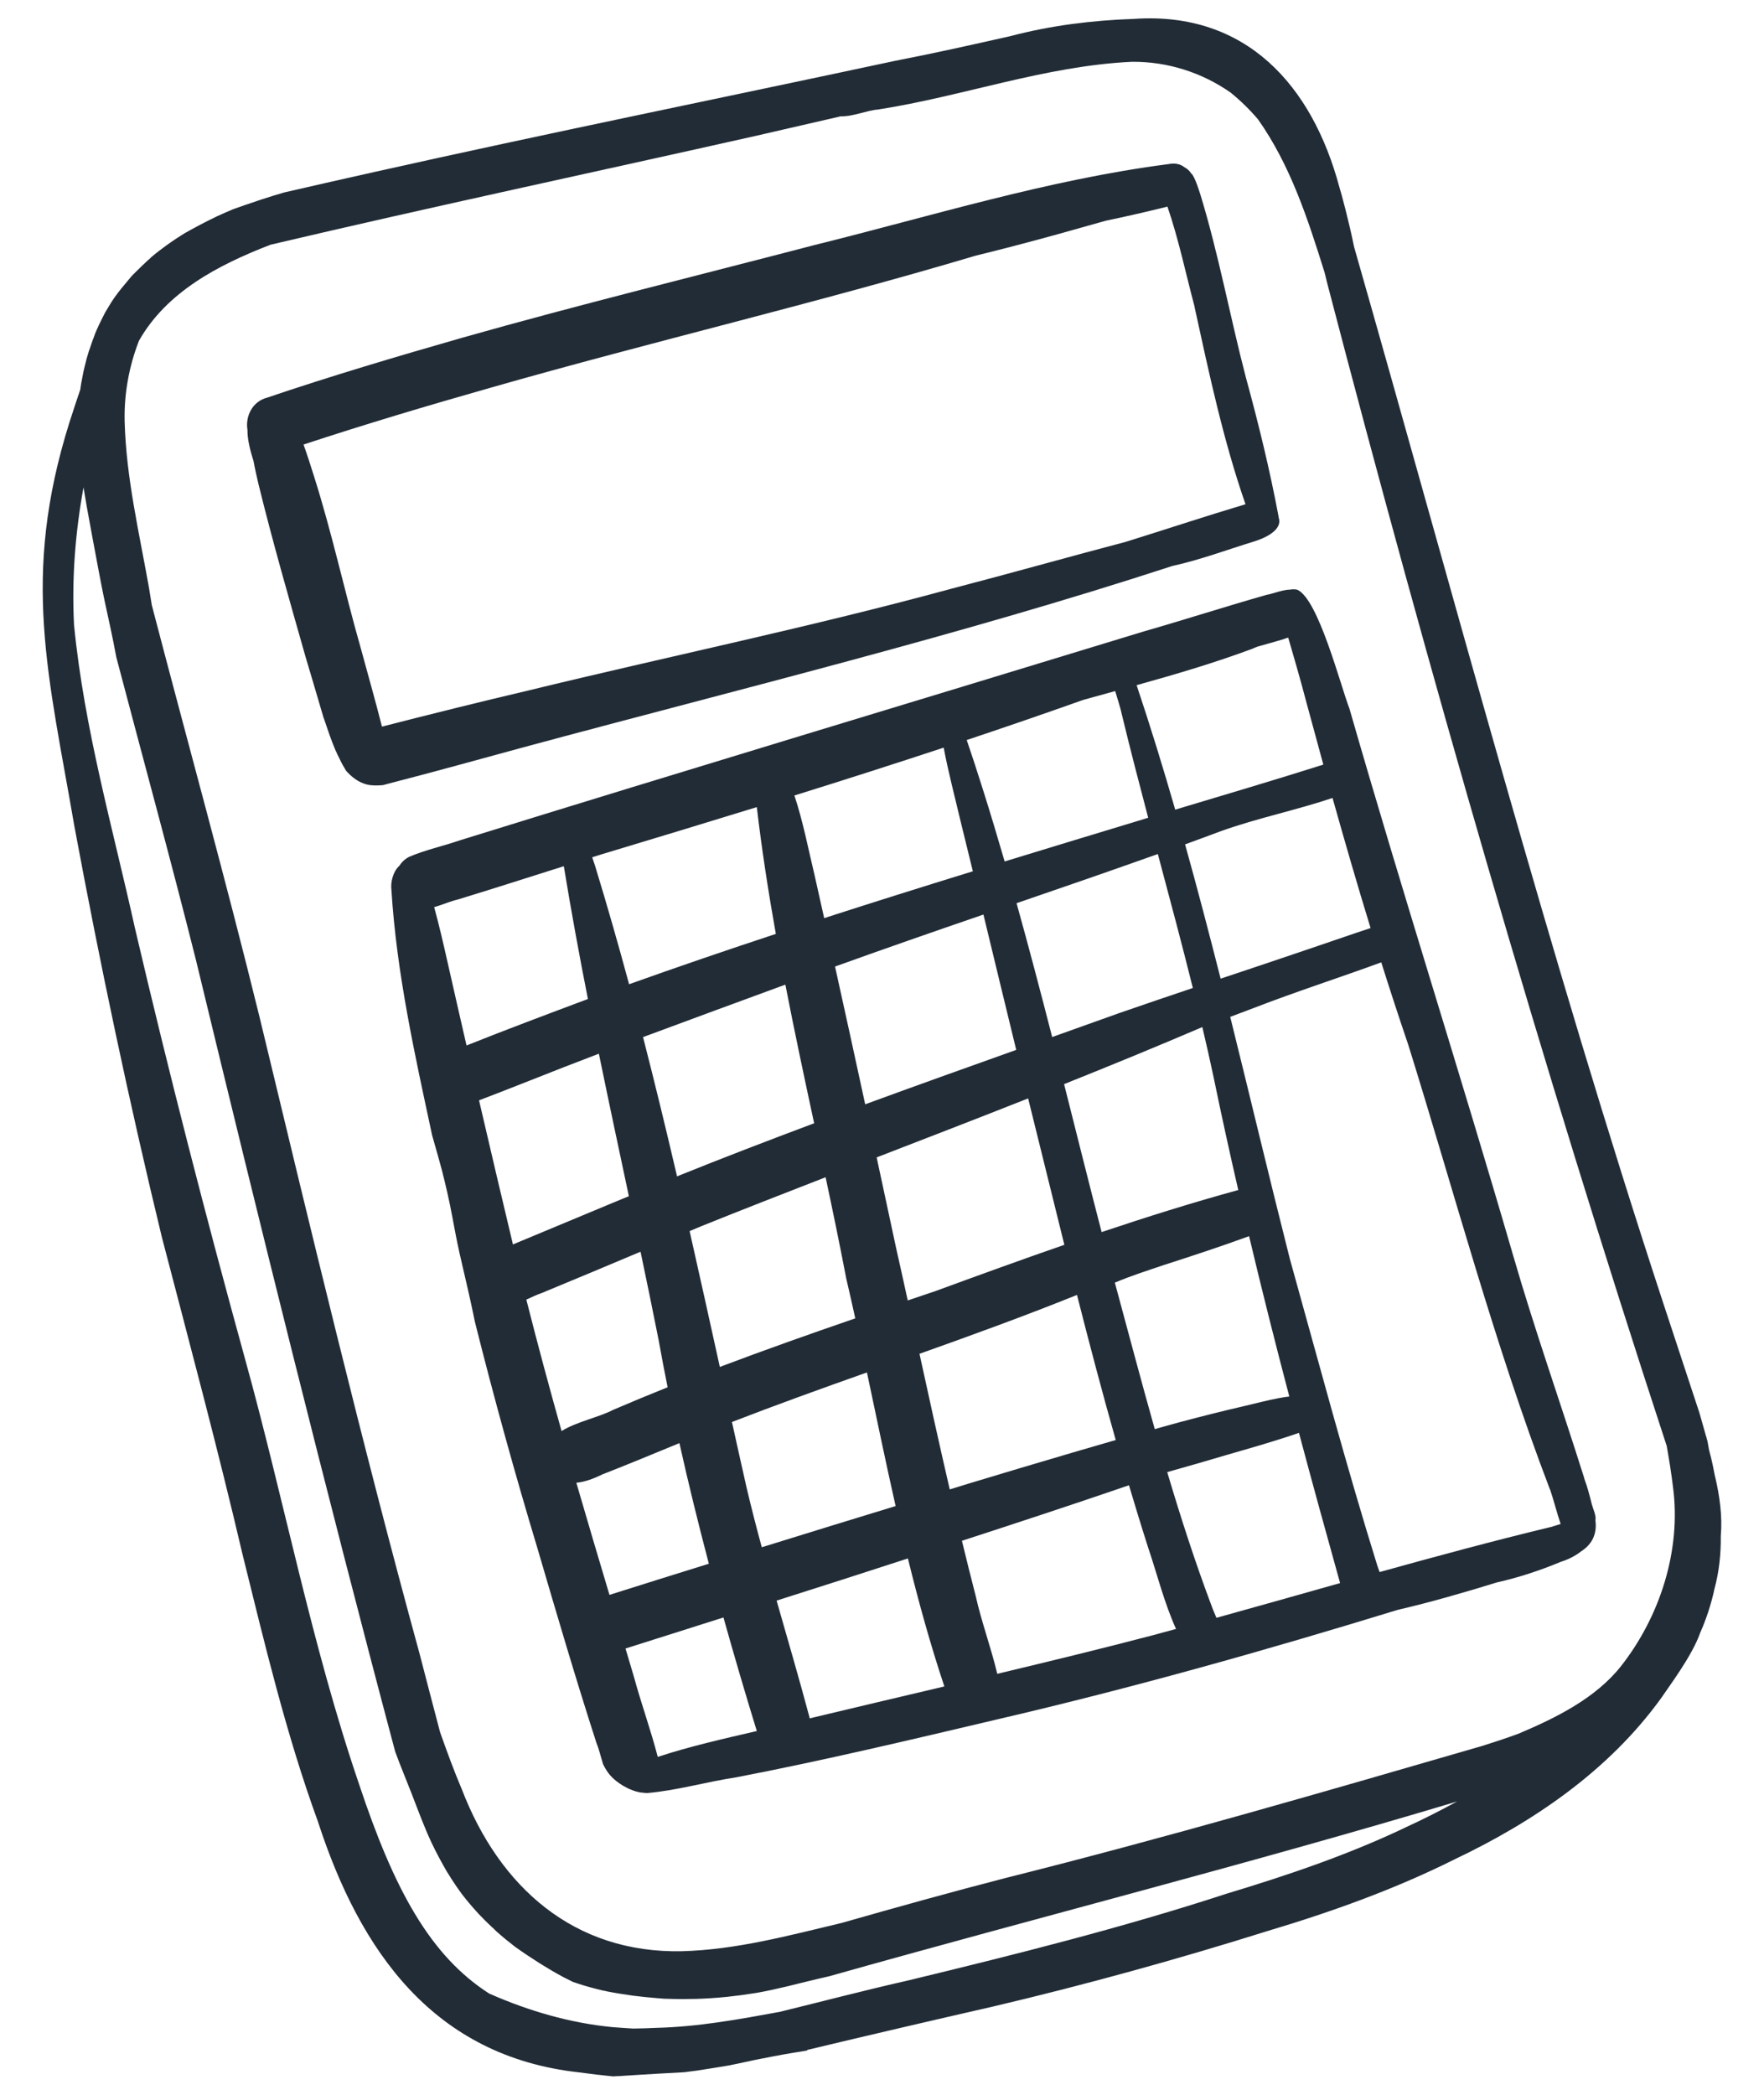<svg width="32" height="38" viewBox="0 0 32 38" fill="none" xmlns="http://www.w3.org/2000/svg">
<path d="M7.835 33.443C7.832 33.438 7.83 33.432 7.828 33.426C7.826 33.423 7.825 33.421 7.823 33.418L7.835 33.443Z" fill="#222C36"/>
<path d="M8.672 34.708L8.672 34.708C8.672 34.707 8.671 34.706 8.67 34.706C8.671 34.706 8.672 34.707 8.672 34.708Z" fill="#222C36"/>
<path d="M1.464 7.008L1.464 7.006C1.466 6.999 1.466 6.991 1.468 6.984L1.464 7.008Z" fill="#222C36"/>
<path d="M1.889 10.86L1.889 10.859L1.889 10.858C1.889 10.859 1.889 10.86 1.889 10.861V10.86Z" fill="#222C36"/>
<path d="M10.219 35.866L10.218 35.865C10.216 35.864 10.214 35.864 10.212 35.862C10.215 35.864 10.217 35.865 10.219 35.866Z" fill="#222C36"/>
<path d="M10.237 35.875C10.236 35.874 10.233 35.873 10.232 35.872L10.225 35.868C10.229 35.871 10.233 35.873 10.237 35.875Z" fill="#222C36"/>
<path d="M9.807 35.625C9.805 35.624 9.804 35.623 9.802 35.622C9.796 35.618 9.789 35.614 9.782 35.61C9.791 35.615 9.798 35.62 9.807 35.625Z" fill="#222C36"/>
<path d="M9.346 35.318L9.345 35.317C9.345 35.316 9.344 35.316 9.344 35.316C9.344 35.316 9.345 35.317 9.346 35.318Z" fill="#222C36"/>
<path d="M9.343 35.315L9.341 35.314C9.342 35.315 9.343 35.315 9.344 35.316L9.343 35.315Z" fill="#222C36"/>
<path d="M9.339 35.312C9.339 35.312 9.338 35.311 9.337 35.31C9.338 35.311 9.338 35.312 9.339 35.312Z" fill="#222C36"/>
<path d="M9.337 35.31C9.336 35.309 9.335 35.309 9.334 35.308C9.33 35.305 9.326 35.302 9.322 35.3C9.327 35.303 9.332 35.307 9.337 35.31Z" fill="#222C36"/>
<path d="M10.916 36.104C10.918 36.105 10.921 36.105 10.924 36.106C10.922 36.105 10.921 36.105 10.92 36.105C10.919 36.105 10.917 36.104 10.916 36.104Z" fill="#222C36"/>
<path d="M31.112 26.786C31.092 26.68 31.054 26.485 31.002 26.296C30.994 26.254 30.988 26.213 30.98 26.172C30.978 26.162 30.977 26.153 30.974 26.143C30.971 26.131 30.968 26.12 30.965 26.109C30.96 26.091 30.955 26.073 30.95 26.055C30.949 26.051 30.947 26.047 30.946 26.043C30.908 25.905 30.869 25.768 30.829 25.631C30.613 24.974 30.397 24.317 30.18 23.662C28.099 17.329 26.394 10.883 24.563 4.475C24.474 4.03 24.327 3.484 24.299 3.402C23.806 1.552 22.606 0.201 20.567 0.343C19.813 0.369 19.062 0.462 18.331 0.655C17.63 0.813 16.929 0.97 16.226 1.106C13.087 1.778 9.942 2.415 6.809 3.116C6.258 3.239 5.706 3.364 5.156 3.491C5.018 3.531 4.881 3.573 4.745 3.618C4.734 3.622 4.723 3.625 4.711 3.629C4.705 3.631 4.699 3.633 4.693 3.636C4.694 3.635 4.694 3.635 4.696 3.634C4.687 3.637 4.677 3.64 4.668 3.643C4.671 3.643 4.673 3.642 4.676 3.641C4.673 3.642 4.67 3.643 4.667 3.644H4.668C4.524 3.692 4.38 3.741 4.237 3.792C4.131 3.836 4.027 3.882 3.922 3.93C3.925 3.929 3.927 3.928 3.93 3.927C3.735 4.02 3.542 4.122 3.353 4.229C3.306 4.257 3.26 4.287 3.214 4.317C3.213 4.318 3.211 4.318 3.21 4.319C3.205 4.322 3.199 4.326 3.194 4.33C3.134 4.37 3.074 4.411 3.015 4.454H3.015C2.925 4.519 2.836 4.587 2.75 4.66C2.754 4.657 2.757 4.653 2.761 4.65C2.755 4.655 2.749 4.661 2.743 4.666C2.744 4.665 2.746 4.664 2.748 4.663C2.732 4.676 2.719 4.691 2.704 4.704C2.698 4.709 2.692 4.713 2.686 4.718C2.608 4.79 2.531 4.865 2.456 4.94C2.449 4.947 2.441 4.954 2.435 4.961L2.434 4.961L2.434 4.962L2.435 4.961C2.434 4.961 2.433 4.962 2.433 4.962C2.436 4.959 2.439 4.955 2.442 4.952C2.426 4.969 2.41 4.986 2.394 5.003L2.393 5.004C2.391 5.007 2.388 5.009 2.385 5.012C2.368 5.032 2.352 5.052 2.335 5.072C2.248 5.175 2.163 5.277 2.085 5.385C2.045 5.441 2.008 5.5 1.973 5.559C1.95 5.597 1.927 5.635 1.905 5.673C1.889 5.703 1.874 5.734 1.859 5.764C1.813 5.854 1.769 5.946 1.73 6.039L1.732 6.035C1.732 6.036 1.731 6.037 1.731 6.038V6.038C1.691 6.14 1.655 6.243 1.621 6.347L1.62 6.344C1.603 6.398 1.586 6.452 1.571 6.506C1.568 6.517 1.566 6.529 1.563 6.541C1.545 6.609 1.528 6.677 1.513 6.746C1.507 6.774 1.503 6.802 1.497 6.83C1.488 6.875 1.479 6.92 1.471 6.965C1.471 6.967 1.471 6.969 1.471 6.97C1.469 6.981 1.467 6.991 1.465 7.002C1.466 6.996 1.467 6.989 1.468 6.983C1.467 6.99 1.466 6.996 1.465 7.003C1.465 7.004 1.465 7.005 1.465 7.005C1.462 7.026 1.459 7.047 1.456 7.068C1.363 7.338 1.293 7.562 1.259 7.664C0.378 10.469 0.879 12.25 1.352 15.003C1.816 17.496 2.339 19.975 2.936 22.441C3.436 24.358 3.949 26.27 4.4 28.198C4.804 29.827 5.191 31.464 5.767 33.042C6.533 35.402 7.869 37.303 10.507 37.593C10.712 37.621 10.918 37.646 11.124 37.666C11.126 37.666 11.128 37.666 11.13 37.665C11.131 37.665 11.133 37.665 11.135 37.665H11.135C11.159 37.662 11.182 37.662 11.206 37.661C11.217 37.66 11.228 37.66 11.239 37.66C11.267 37.658 11.296 37.656 11.325 37.654C11.367 37.651 11.411 37.649 11.454 37.646C11.464 37.645 11.474 37.645 11.485 37.644C11.498 37.643 11.512 37.642 11.526 37.641C11.665 37.633 11.803 37.624 11.942 37.616C12.083 37.608 12.224 37.6 12.364 37.593C12.368 37.592 12.372 37.592 12.377 37.592C12.389 37.592 12.401 37.591 12.414 37.59C12.491 37.581 12.568 37.571 12.645 37.56H12.645C12.845 37.531 13.043 37.496 13.242 37.464C13.245 37.463 13.248 37.462 13.251 37.461C13.252 37.461 13.253 37.461 13.253 37.461C13.295 37.452 13.337 37.443 13.379 37.435C13.488 37.411 13.597 37.388 13.706 37.365C13.816 37.343 13.927 37.321 14.038 37.3C14.152 37.279 14.265 37.258 14.379 37.239C14.378 37.239 14.377 37.239 14.376 37.24C14.389 37.238 14.401 37.236 14.414 37.234C14.413 37.234 14.411 37.234 14.41 37.234C14.422 37.232 14.434 37.23 14.446 37.228C14.445 37.229 14.444 37.229 14.442 37.229C14.447 37.228 14.451 37.228 14.455 37.227C14.467 37.225 14.48 37.223 14.492 37.221L14.495 37.221C14.536 37.214 14.578 37.207 14.62 37.2C14.628 37.199 14.636 37.197 14.645 37.196C14.645 37.195 14.644 37.194 14.644 37.192C14.643 37.19 14.643 37.188 14.642 37.186C15.765 36.917 16.89 36.655 18.016 36.398C19.696 36.002 21.36 35.542 23.006 35.025C24.155 34.682 25.303 34.27 26.38 33.732C27.824 33.046 29.182 32.119 30.129 30.811C30.26 30.614 30.693 30.045 30.842 29.62C30.956 29.362 31.043 29.094 31.102 28.82C31.186 28.508 31.22 28.187 31.216 27.863C31.247 27.508 31.197 27.145 31.113 26.785L31.112 26.786ZM13.709 2.465C14.223 2.348 14.738 2.229 15.252 2.11C15.463 2.119 15.751 1.996 15.921 1.988C17.472 1.747 18.951 1.197 20.529 1.121C21.177 1.114 21.806 1.316 22.325 1.68C22.508 1.829 22.673 1.991 22.821 2.165C23.409 2.997 23.726 3.974 24.029 4.944C24.044 5.003 24.059 5.061 24.072 5.12C25.923 12.214 27.952 19.264 30.235 26.229C30.279 26.476 30.319 26.724 30.349 26.973C30.501 28.12 30.115 29.323 29.402 30.229C28.94 30.809 28.229 31.16 27.552 31.447C27.337 31.527 27.118 31.598 26.899 31.668C24.043 32.496 21.157 33.336 18.272 34.059C17.264 34.319 16.264 34.598 15.265 34.883C14.31 35.11 13.356 35.369 12.37 35.395C10.412 35.436 9.062 34.232 8.381 32.466C8.235 32.124 8.108 31.773 7.983 31.421C7.859 30.948 7.734 30.475 7.612 30.001C6.562 26.168 5.636 22.304 4.706 18.44C4.092 15.943 3.403 13.465 2.754 10.978C2.737 10.871 2.72 10.765 2.702 10.658C2.524 9.656 2.287 8.661 2.261 7.639C2.25 7.144 2.34 6.645 2.521 6.181C3.023 5.295 3.96 4.805 4.908 4.439C7.835 3.75 10.777 3.124 13.709 2.465ZM25.495 33.151C25.492 33.152 25.49 33.153 25.488 33.154C25.485 33.155 25.482 33.157 25.478 33.158C25.481 33.157 25.483 33.156 25.486 33.155C24.446 33.65 23.353 34.019 22.253 34.351C20.367 34.967 18.415 35.456 16.48 35.924C15.7 36.1 14.924 36.304 14.145 36.495C13.403 36.631 12.662 36.767 11.906 36.785C11.767 36.792 11.627 36.796 11.487 36.798C11.362 36.79 11.236 36.782 11.111 36.772C10.341 36.698 9.587 36.478 8.874 36.163C7.801 35.474 7.149 34.277 6.513 32.363C5.653 29.843 5.156 27.218 4.446 24.654C3.733 22.067 3.065 19.471 2.453 16.858C2.045 15.014 1.529 13.229 1.343 11.336C1.3 10.501 1.365 9.665 1.515 8.84C1.534 8.951 1.551 9.062 1.571 9.173L1.571 9.174C1.61 9.389 1.65 9.603 1.689 9.818C1.687 9.81 1.686 9.802 1.685 9.794C1.751 10.146 1.815 10.499 1.887 10.849C1.888 10.851 1.888 10.854 1.889 10.856L1.889 10.857L1.889 10.858C1.889 10.858 1.889 10.858 1.89 10.859V10.86L1.892 10.869C1.893 10.872 1.893 10.875 1.894 10.878L1.893 10.878C1.968 11.225 2.046 11.572 2.11 11.922C2.592 13.753 3.093 15.579 3.555 17.416C4.714 22.213 5.899 27.006 7.169 31.775C7.265 32.037 7.374 32.296 7.475 32.556C7.475 32.556 7.474 32.555 7.474 32.554C7.587 32.846 7.695 33.142 7.828 33.426C7.916 33.61 8.012 33.79 8.115 33.966C8.114 33.965 8.114 33.964 8.114 33.963C8.134 33.996 8.155 34.028 8.176 34.061L8.174 34.061C8.181 34.072 8.188 34.081 8.195 34.092C8.25 34.177 8.306 34.26 8.366 34.341C8.365 34.34 8.363 34.338 8.362 34.336C8.368 34.344 8.373 34.352 8.379 34.36C8.376 34.356 8.373 34.351 8.37 34.347C8.464 34.471 8.565 34.589 8.67 34.704C8.67 34.704 8.669 34.703 8.669 34.703C8.669 34.703 8.67 34.704 8.671 34.705C8.671 34.706 8.672 34.706 8.672 34.707C8.757 34.796 8.844 34.884 8.934 34.968C8.933 34.967 8.932 34.965 8.932 34.963C8.957 34.986 8.98 35.012 9.005 35.035C9.007 35.037 9.01 35.039 9.012 35.041C9.116 35.134 9.223 35.222 9.334 35.307C9.335 35.308 9.336 35.309 9.337 35.31C9.338 35.31 9.339 35.311 9.34 35.311C9.34 35.312 9.341 35.313 9.342 35.313L9.343 35.314C9.344 35.315 9.345 35.315 9.346 35.316C9.494 35.423 9.648 35.524 9.803 35.622C9.94 35.707 10.077 35.789 10.219 35.864C10.22 35.865 10.221 35.865 10.222 35.866L10.222 35.866C10.225 35.868 10.229 35.869 10.232 35.871C10.287 35.899 10.342 35.927 10.398 35.954C10.42 35.961 10.443 35.969 10.466 35.976C10.466 35.976 10.466 35.977 10.467 35.977L10.465 35.977L10.466 35.976C10.466 35.976 10.466 35.977 10.467 35.977L10.468 35.977C10.617 36.027 10.768 36.068 10.921 36.104C10.922 36.104 10.924 36.105 10.925 36.105L10.927 36.106H10.928C10.93 36.106 10.934 36.107 10.937 36.108H10.934C10.935 36.108 10.937 36.108 10.939 36.109L10.938 36.108C10.958 36.112 10.979 36.116 11.001 36.12C10.999 36.12 10.998 36.121 10.997 36.121C11.151 36.152 11.306 36.176 11.46 36.198C11.469 36.199 11.479 36.2 11.488 36.202C11.485 36.201 11.481 36.201 11.478 36.2C11.482 36.201 11.486 36.201 11.49 36.202C11.62 36.219 11.751 36.232 11.882 36.243C11.894 36.244 11.905 36.246 11.916 36.246L11.916 36.246C11.961 36.249 12.007 36.254 12.052 36.257H12.062C12.066 36.257 12.068 36.257 12.072 36.257C12.178 36.261 12.284 36.263 12.39 36.263C12.464 36.263 12.54 36.262 12.615 36.26H12.614C12.619 36.26 12.624 36.26 12.63 36.26C12.813 36.254 12.996 36.242 13.178 36.224C13.358 36.205 13.537 36.181 13.716 36.152H13.717C13.718 36.151 13.719 36.151 13.72 36.151C13.721 36.151 13.722 36.151 13.722 36.151H13.723C13.723 36.151 13.724 36.15 13.725 36.15C13.729 36.15 13.733 36.149 13.736 36.149C13.738 36.148 13.739 36.148 13.741 36.148L13.741 36.148C13.915 36.117 14.088 36.078 14.261 36.037L14.233 36.044C14.503 35.978 14.772 35.91 15.043 35.849C18.834 34.779 22.656 33.812 26.432 32.679C26.125 32.846 25.813 33.005 25.495 33.15L25.495 33.151Z" fill="#222C36"/>
<path d="M4.85 7.212C4.577 7.28 4.448 7.554 4.489 7.797C4.486 7.969 4.542 8.186 4.599 8.363C4.626 8.515 4.661 8.657 4.685 8.765C4.943 9.82 5.245 10.867 5.542 11.912C5.652 12.277 5.758 12.642 5.866 13.008C5.867 13.011 5.868 13.014 5.869 13.017C5.871 13.022 5.872 13.026 5.874 13.03V13.029C5.877 13.037 5.879 13.044 5.882 13.052C5.882 13.051 5.882 13.051 5.881 13.05C5.882 13.053 5.883 13.055 5.884 13.058C5.884 13.06 5.885 13.061 5.885 13.062C5.887 13.065 5.888 13.069 5.889 13.072V13.071C5.889 13.072 5.89 13.073 5.89 13.074L5.89 13.074C5.891 13.076 5.891 13.078 5.892 13.081C5.892 13.081 5.891 13.08 5.891 13.079C5.894 13.087 5.897 13.095 5.9 13.103C5.9 13.104 5.9 13.105 5.901 13.106C5.901 13.108 5.902 13.11 5.903 13.112C5.903 13.114 5.904 13.115 5.904 13.116C5.904 13.115 5.904 13.114 5.903 13.113C5.905 13.119 5.907 13.125 5.909 13.131C5.934 13.203 5.958 13.274 5.983 13.346C6.009 13.422 6.04 13.496 6.07 13.571C6.07 13.569 6.069 13.568 6.068 13.566C6.071 13.571 6.072 13.576 6.074 13.581C6.08 13.595 6.085 13.609 6.091 13.623C6.092 13.624 6.093 13.625 6.094 13.626C6.102 13.643 6.11 13.661 6.118 13.679C6.118 13.679 6.118 13.68 6.117 13.681C6.122 13.69 6.127 13.699 6.132 13.708C6.168 13.786 6.207 13.863 6.252 13.937C6.253 13.938 6.253 13.94 6.254 13.941C6.255 13.942 6.256 13.943 6.256 13.944L6.257 13.946C6.258 13.947 6.258 13.948 6.259 13.948L6.259 13.95C6.267 13.962 6.275 13.975 6.283 13.988C6.303 14.009 6.323 14.03 6.344 14.05C6.343 14.049 6.342 14.049 6.341 14.048C6.342 14.049 6.343 14.05 6.345 14.051C6.343 14.05 6.342 14.049 6.341 14.048C6.345 14.051 6.348 14.054 6.352 14.057C6.353 14.058 6.354 14.059 6.354 14.059C6.374 14.077 6.393 14.094 6.414 14.11C6.436 14.126 6.458 14.142 6.481 14.156C6.481 14.156 6.481 14.156 6.482 14.157C6.482 14.157 6.482 14.157 6.483 14.158L6.482 14.157C6.503 14.17 6.525 14.181 6.547 14.192C6.565 14.2 6.583 14.208 6.603 14.215C6.622 14.222 6.642 14.227 6.661 14.232C6.681 14.237 6.702 14.241 6.723 14.243C6.755 14.246 6.787 14.248 6.819 14.248C6.862 14.248 6.905 14.246 6.949 14.242C7.006 14.227 7.062 14.21 7.117 14.197C7.914 13.992 8.705 13.77 9.499 13.555C13.438 12.492 17.377 11.535 21.266 10.267C21.769 10.157 22.258 9.973 22.75 9.822C22.939 9.764 23.273 9.618 23.196 9.389C23.195 9.381 23.195 9.373 23.193 9.365C23.035 8.523 22.829 7.679 22.602 6.851C22.312 5.741 22.107 4.606 21.769 3.508C21.738 3.419 21.696 3.272 21.63 3.167C21.623 3.158 21.616 3.154 21.609 3.146C21.578 3.098 21.537 3.059 21.485 3.033C21.42 2.98 21.319 2.951 21.196 2.977C19.011 3.259 16.895 3.921 14.76 4.449C12.632 5.005 10.496 5.528 8.38 6.128C7.197 6.467 6.016 6.817 4.85 7.212L4.85 7.212ZM17.698 4.638C17.927 4.583 18.155 4.523 18.383 4.465C18.944 4.32 19.501 4.161 20.059 4.004C20.434 3.926 20.807 3.84 21.178 3.748C21.38 4.336 21.507 4.948 21.667 5.55C21.669 5.561 21.671 5.572 21.673 5.583C21.935 6.781 22.191 7.988 22.594 9.147C21.867 9.364 21.146 9.604 20.422 9.829C19.367 10.107 18.317 10.404 17.263 10.678C14.724 11.371 12.144 11.902 9.587 12.525C8.707 12.732 7.829 12.95 6.953 13.175C6.945 13.177 6.937 13.179 6.929 13.181C6.81 12.708 6.674 12.238 6.547 11.767C6.249 10.724 6.022 9.663 5.693 8.629C5.633 8.441 5.574 8.25 5.506 8.064C6.635 7.692 7.774 7.353 8.917 7.028C11.83 6.196 14.793 5.503 17.698 4.638Z" fill="#222C36"/>
<path d="M5.884 13.06L5.883 13.059L5.883 13.057C5.883 13.058 5.883 13.059 5.884 13.06Z" fill="#222C36"/>
<path d="M6.416 14.112C6.415 14.111 6.414 14.11 6.413 14.11L6.413 14.11C6.414 14.111 6.415 14.111 6.416 14.112Z" fill="#222C36"/>
<path d="M6.546 14.191L6.546 14.191C6.544 14.19 6.543 14.19 6.542 14.19C6.543 14.19 6.545 14.191 6.546 14.191Z" fill="#222C36"/>
<path d="M22.975 10.791C22.229 11.003 21.492 11.241 20.746 11.455C16.612 12.719 12.47 13.962 8.341 15.244C8.037 15.349 7.714 15.417 7.42 15.544C7.343 15.584 7.285 15.641 7.244 15.706C7.134 15.804 7.081 15.996 7.101 16.148C7.194 17.65 7.524 19.127 7.839 20.594C7.859 20.666 7.879 20.738 7.9 20.809C7.939 20.947 7.978 21.084 8.015 21.222C8.051 21.363 8.085 21.504 8.117 21.645C8.15 21.793 8.181 21.94 8.208 22.088C8.234 22.231 8.262 22.374 8.29 22.516C8.29 22.515 8.29 22.513 8.29 22.512C8.291 22.52 8.292 22.528 8.294 22.536C8.294 22.534 8.293 22.532 8.293 22.531C8.321 22.668 8.352 22.804 8.384 22.94C8.418 23.084 8.452 23.229 8.484 23.373C8.517 23.516 8.548 23.658 8.578 23.8C8.59 23.857 8.601 23.913 8.613 23.97C8.961 25.359 9.343 26.74 9.757 28.111C10.1 29.282 10.444 30.453 10.819 31.614C10.863 31.719 10.897 31.861 10.94 32.003C10.949 32.022 10.959 32.04 10.969 32.058C10.989 32.093 11.009 32.126 11.032 32.158C11.034 32.16 11.036 32.161 11.036 32.164H11.037V32.164L11.037 32.165C11.058 32.191 11.079 32.216 11.102 32.239C11.101 32.238 11.1 32.237 11.098 32.236C11.125 32.263 11.154 32.287 11.184 32.312C11.185 32.313 11.188 32.314 11.19 32.316V32.316C11.225 32.343 11.261 32.368 11.299 32.391L11.3 32.392L11.3 32.392C11.301 32.392 11.301 32.392 11.302 32.393L11.303 32.393C11.306 32.395 11.309 32.396 11.312 32.398C11.348 32.418 11.385 32.438 11.422 32.455C11.424 32.455 11.426 32.456 11.427 32.457L11.427 32.456L11.427 32.456C11.461 32.471 11.496 32.484 11.532 32.495C11.53 32.495 11.529 32.494 11.527 32.493L11.529 32.494C11.531 32.495 11.534 32.495 11.536 32.496H11.536C11.536 32.496 11.534 32.496 11.534 32.496C11.535 32.496 11.536 32.496 11.537 32.497L11.537 32.497H11.538C11.546 32.499 11.555 32.501 11.563 32.503C11.583 32.508 11.602 32.513 11.622 32.516C11.621 32.516 11.619 32.516 11.618 32.515H11.618C11.619 32.515 11.621 32.516 11.622 32.516C11.621 32.516 11.62 32.515 11.619 32.515C11.63 32.517 11.641 32.517 11.652 32.518C11.675 32.521 11.699 32.524 11.722 32.525L11.722 32.525C11.728 32.525 11.733 32.526 11.738 32.526C12.276 32.48 12.8 32.325 13.364 32.239C14.952 31.933 16.527 31.558 18.101 31.187C20.542 30.619 22.956 29.939 25.351 29.204C25.957 29.063 26.555 28.89 27.151 28.706C27.55 28.616 27.939 28.488 28.317 28.33C28.443 28.291 28.576 28.226 28.686 28.139C28.878 28.015 28.974 27.83 28.942 27.58C28.959 27.49 28.898 27.372 28.876 27.286C28.838 27.13 28.796 26.974 28.74 26.822C28.739 26.818 28.739 26.814 28.738 26.81C28.314 25.462 27.842 24.132 27.449 22.773C26.486 19.458 25.433 16.173 24.48 12.856C24.317 12.435 23.915 10.861 23.532 10.697C23.484 10.688 23.443 10.688 23.409 10.695C23.267 10.697 23.094 10.77 22.975 10.791ZM20.355 12.977C20.505 13.598 20.666 14.216 20.829 14.834C20.8 14.843 20.772 14.851 20.743 14.86C20.756 14.856 20.771 14.852 20.785 14.848C19.931 15.107 19.077 15.365 18.225 15.627C18.094 15.178 17.96 14.729 17.818 14.282C17.728 13.995 17.634 13.709 17.537 13.424C18.244 13.188 18.95 12.945 19.654 12.695C19.846 12.642 20.038 12.589 20.23 12.536C20.273 12.683 20.324 12.83 20.355 12.977ZM24.863 16.835C24.489 16.958 24.118 17.089 23.743 17.215C23.21 17.396 22.677 17.575 22.143 17.753C21.936 16.939 21.724 16.126 21.498 15.317C21.717 15.238 21.934 15.156 22.153 15.075C22.814 14.839 23.509 14.698 24.173 14.475C24.395 15.265 24.622 16.05 24.863 16.835ZM21.983 29.142C21.681 28.34 21.418 27.525 21.174 26.704C21.541 26.602 21.907 26.495 22.272 26.387C22.705 26.262 23.138 26.139 23.564 25.992C23.807 26.903 24.057 27.811 24.31 28.717C23.562 28.928 22.815 29.14 22.067 29.347C22.04 29.278 22.007 29.21 21.983 29.142ZM14.685 31.153C14.496 30.445 14.289 29.74 14.088 29.035C14.883 28.782 15.677 28.529 16.47 28.27C16.662 29.053 16.877 29.83 17.131 30.592C16.317 30.784 15.502 30.976 14.688 31.171C14.687 31.165 14.687 31.159 14.685 31.153ZM13.927 28.034C13.891 28.045 13.855 28.056 13.819 28.067C13.722 27.709 13.629 27.349 13.544 26.988C13.454 26.591 13.366 26.193 13.278 25.795C14.089 25.481 14.908 25.186 15.727 24.896C15.898 25.704 16.065 26.514 16.247 27.32C15.473 27.557 14.699 27.793 13.927 28.034ZM10.455 26.897C10.613 26.883 10.78 26.818 10.929 26.745C11.397 26.562 11.861 26.369 12.325 26.178C12.488 26.911 12.668 27.64 12.859 28.366C12.258 28.553 11.656 28.741 11.056 28.931C10.854 28.254 10.652 27.576 10.455 26.897ZM9.305 22.574C9.097 21.703 8.892 20.832 8.69 19.96C8.995 19.844 9.298 19.725 9.602 19.605C10.021 19.438 10.442 19.275 10.864 19.114C11.041 19.977 11.225 20.838 11.408 21.699C11.317 21.737 11.226 21.773 11.136 21.811C10.526 22.066 9.915 22.32 9.305 22.574ZM11.665 18.813C12.524 18.493 13.386 18.178 14.247 17.861C14.41 18.701 14.589 19.539 14.769 20.376C13.937 20.688 13.107 21.006 12.282 21.339C12.085 20.495 11.881 19.652 11.665 18.813ZM14.778 15.881C14.662 15.398 14.568 14.903 14.411 14.43C15.316 14.148 16.219 13.859 17.119 13.562C17.203 14.009 17.32 14.449 17.424 14.891C17.499 15.195 17.573 15.5 17.648 15.805C16.747 16.083 15.848 16.365 14.951 16.655C14.894 16.397 14.836 16.139 14.778 15.881ZM21.004 15.492C21.22 16.301 21.437 17.11 21.639 17.922C21.197 18.071 20.754 18.221 20.313 18.374C19.904 18.521 19.495 18.666 19.087 18.812C18.879 18.001 18.666 17.191 18.441 16.384C19.297 16.091 20.152 15.795 21.004 15.492ZM18.435 19.045C17.52 19.371 16.606 19.698 15.695 20.032C15.514 19.199 15.333 18.366 15.148 17.533C16.042 17.211 16.94 16.899 17.84 16.59C18.038 17.408 18.235 18.227 18.435 19.045ZM18.741 20.289C18.93 21.053 19.118 21.817 19.308 22.581C18.528 22.851 17.751 23.134 16.97 23.42C16.803 23.477 16.635 23.533 16.467 23.59C16.398 23.273 16.327 22.956 16.256 22.639C16.139 22.091 16.021 21.543 15.903 20.995C16.819 20.641 17.736 20.287 18.651 19.925C18.681 20.047 18.711 20.168 18.741 20.289ZM12.722 22.243C13.47 21.942 14.223 21.648 14.977 21.355C15.107 21.966 15.234 22.578 15.351 23.191C15.408 23.431 15.462 23.673 15.515 23.915C14.693 24.198 13.873 24.488 13.058 24.796C12.877 23.975 12.696 23.153 12.51 22.332C12.581 22.303 12.651 22.272 12.722 22.243ZM16.68 24.558C17.638 24.217 18.594 23.87 19.537 23.49C19.761 24.37 19.992 25.248 20.24 26.122C19.987 26.195 19.733 26.269 19.48 26.343C18.842 26.531 18.205 26.72 17.569 26.913C17.455 26.948 17.342 26.983 17.229 27.018C17.039 26.199 16.859 25.378 16.68 24.558ZM23.192 25.363C22.982 25.402 22.775 25.459 22.567 25.507C22.171 25.598 21.776 25.698 21.383 25.803C21.238 25.842 21.093 25.884 20.948 25.924C20.698 25.04 20.464 24.152 20.224 23.267C20.511 23.145 20.817 23.048 21.114 22.947C21.631 22.781 22.148 22.611 22.659 22.424C22.89 23.396 23.134 24.366 23.389 25.333C23.322 25.339 23.255 25.352 23.192 25.363ZM22.441 21.593C21.611 21.821 20.795 22.078 19.984 22.35C19.752 21.456 19.529 20.56 19.303 19.666C20.143 19.33 20.98 18.987 21.811 18.631C21.882 18.933 21.951 19.235 22.015 19.538C22.156 20.223 22.306 20.906 22.463 21.588C22.456 21.59 22.448 21.59 22.441 21.593ZM13.729 14.641C13.819 15.411 13.938 16.177 14.074 16.941C13.184 17.235 12.296 17.538 11.412 17.854C11.217 17.133 11.012 16.415 10.793 15.7C10.776 15.65 10.76 15.601 10.743 15.551C10.799 15.534 10.855 15.515 10.911 15.498C11.851 15.215 12.791 14.93 13.729 14.641ZM10.228 15.713C10.36 16.518 10.507 17.321 10.665 18.122C9.929 18.398 9.193 18.673 8.463 18.965C8.35 18.469 8.235 17.973 8.124 17.477C8.047 17.135 7.969 16.793 7.876 16.455C8.022 16.415 8.168 16.348 8.312 16.315C8.952 16.119 9.589 15.915 10.228 15.713ZM9.548 23.575C9.648 23.528 9.746 23.483 9.835 23.452C10.431 23.207 11.025 22.956 11.62 22.706C11.732 23.24 11.842 23.775 11.948 24.309C11.999 24.595 12.054 24.881 12.111 25.165C11.78 25.298 11.45 25.434 11.12 25.576C10.875 25.706 10.462 25.789 10.187 25.959C9.964 25.167 9.75 24.373 9.548 23.575ZM11.932 31.87C11.806 31.382 11.632 30.905 11.5 30.418C11.449 30.247 11.398 30.075 11.347 29.904C11.894 29.73 12.441 29.558 12.988 29.384C13.034 29.37 13.079 29.355 13.124 29.341C13.317 30.03 13.518 30.716 13.729 31.401C13.125 31.541 12.519 31.677 11.932 31.87ZM18.091 30.363C17.979 29.89 17.806 29.427 17.7 28.952C17.614 28.619 17.531 28.285 17.45 27.95C18.43 27.631 19.41 27.309 20.385 26.975C20.397 26.97 20.435 26.957 20.48 26.942C20.593 27.321 20.708 27.699 20.829 28.076C20.991 28.555 21.121 29.078 21.334 29.549C21.188 29.588 21.041 29.629 20.895 29.668C19.964 29.912 19.028 30.139 18.091 30.363ZM28.114 27.011C28.116 27.016 28.119 27.02 28.121 27.024C28.19 27.228 28.241 27.44 28.311 27.645C28.252 27.663 28.193 27.681 28.134 27.7C28.133 27.7 28.132 27.7 28.131 27.7C27.094 27.95 26.06 28.23 25.027 28.517C25.013 28.481 25 28.444 24.988 28.409C24.414 26.564 23.917 24.695 23.398 22.834C23.028 21.375 22.68 19.908 22.317 18.446C22.459 18.393 22.6 18.34 22.744 18.285C23.504 17.99 24.291 17.738 25.057 17.457C25.213 17.952 25.375 18.448 25.545 18.947C26.385 21.64 27.106 24.372 28.114 27.011ZM23.692 12.715C23.796 13.102 23.901 13.487 24.006 13.87C23.111 14.153 22.219 14.417 21.319 14.687C21.101 13.93 20.869 13.176 20.619 12.429C21.325 12.232 22.029 12.026 22.719 11.768C22.752 11.753 22.785 11.74 22.82 11.727C22.976 11.684 23.133 11.64 23.289 11.593C23.313 11.583 23.341 11.574 23.369 11.566C23.48 11.948 23.591 12.33 23.692 12.715Z" fill="#222C36"/>
<path d="M10.97 32.059L10.969 32.059C10.969 32.057 10.968 32.056 10.967 32.054C10.968 32.056 10.969 32.057 10.97 32.059Z" fill="#222C36"/>
<path d="M11.187 32.315C11.186 32.314 11.185 32.313 11.184 32.312L11.184 32.312C11.185 32.313 11.186 32.314 11.187 32.315Z" fill="#222C36"/>
</svg>
